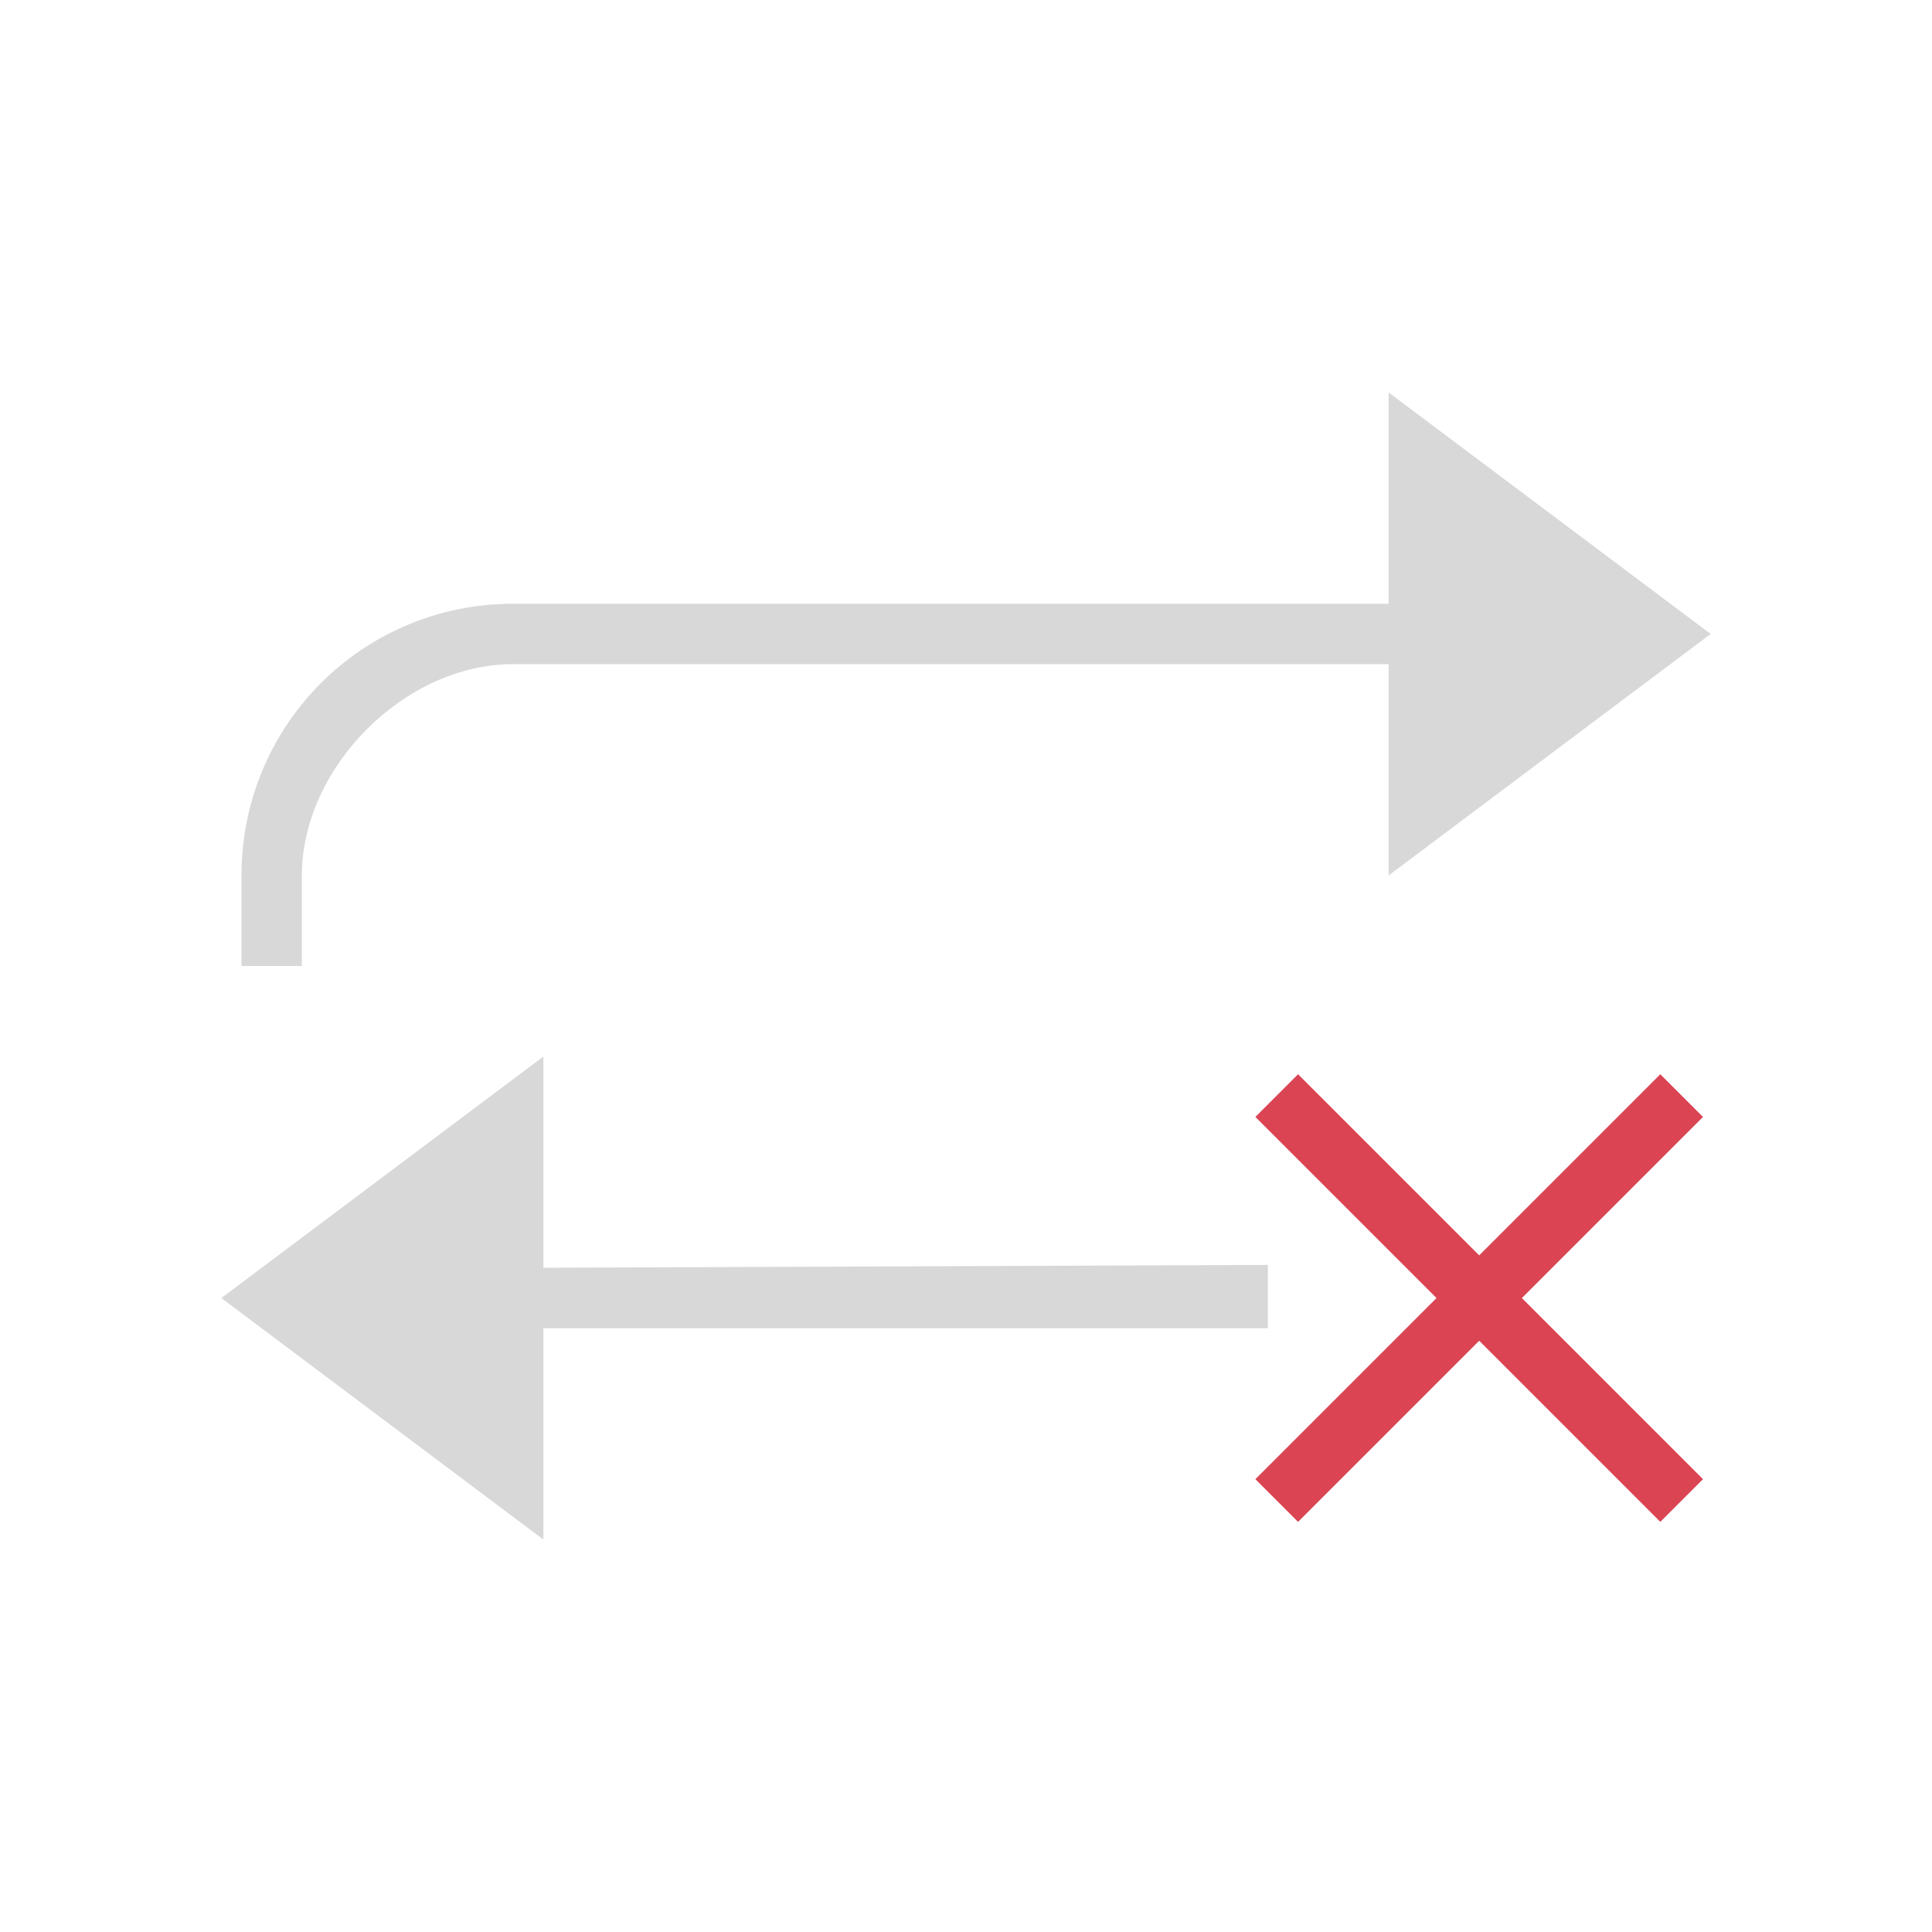 <svg viewBox="0 0 32 32" xmlns="http://www.w3.org/2000/svg">
    <style type="text/css" id="current-color-scheme">
        .ColorScheme-Text {
            color:#d8d8d8;
        }
        .ColorScheme-NegativeText {
            color:#da4453;
        }
    </style>
    <path d="m9 17.5-5.334 4 5.334 4v-3.5h12v-1.049l-12 .047z" class="ColorScheme-Text" fill="currentColor"/>
    <path d="m23 6.5v3.5h-14.5c-2.493 0-4.5 2.007-4.5 4.5v1.5h1v-1.5c0-1.782 1.694-3.5 3.5-3.5h14.5v3.5l5.334-4z" class="ColorScheme-Text" fill="currentColor"/>
    <path d="m21.5 17.793-.707.707 3 3-3 3 .707.707 3-3 3 3 .707-.707-3-3 3-3-.707-.707-3 3z" class="ColorScheme-NegativeText" fill="currentColor" stroke-linecap="square" stroke-miterlimit="0"/>
</svg>
